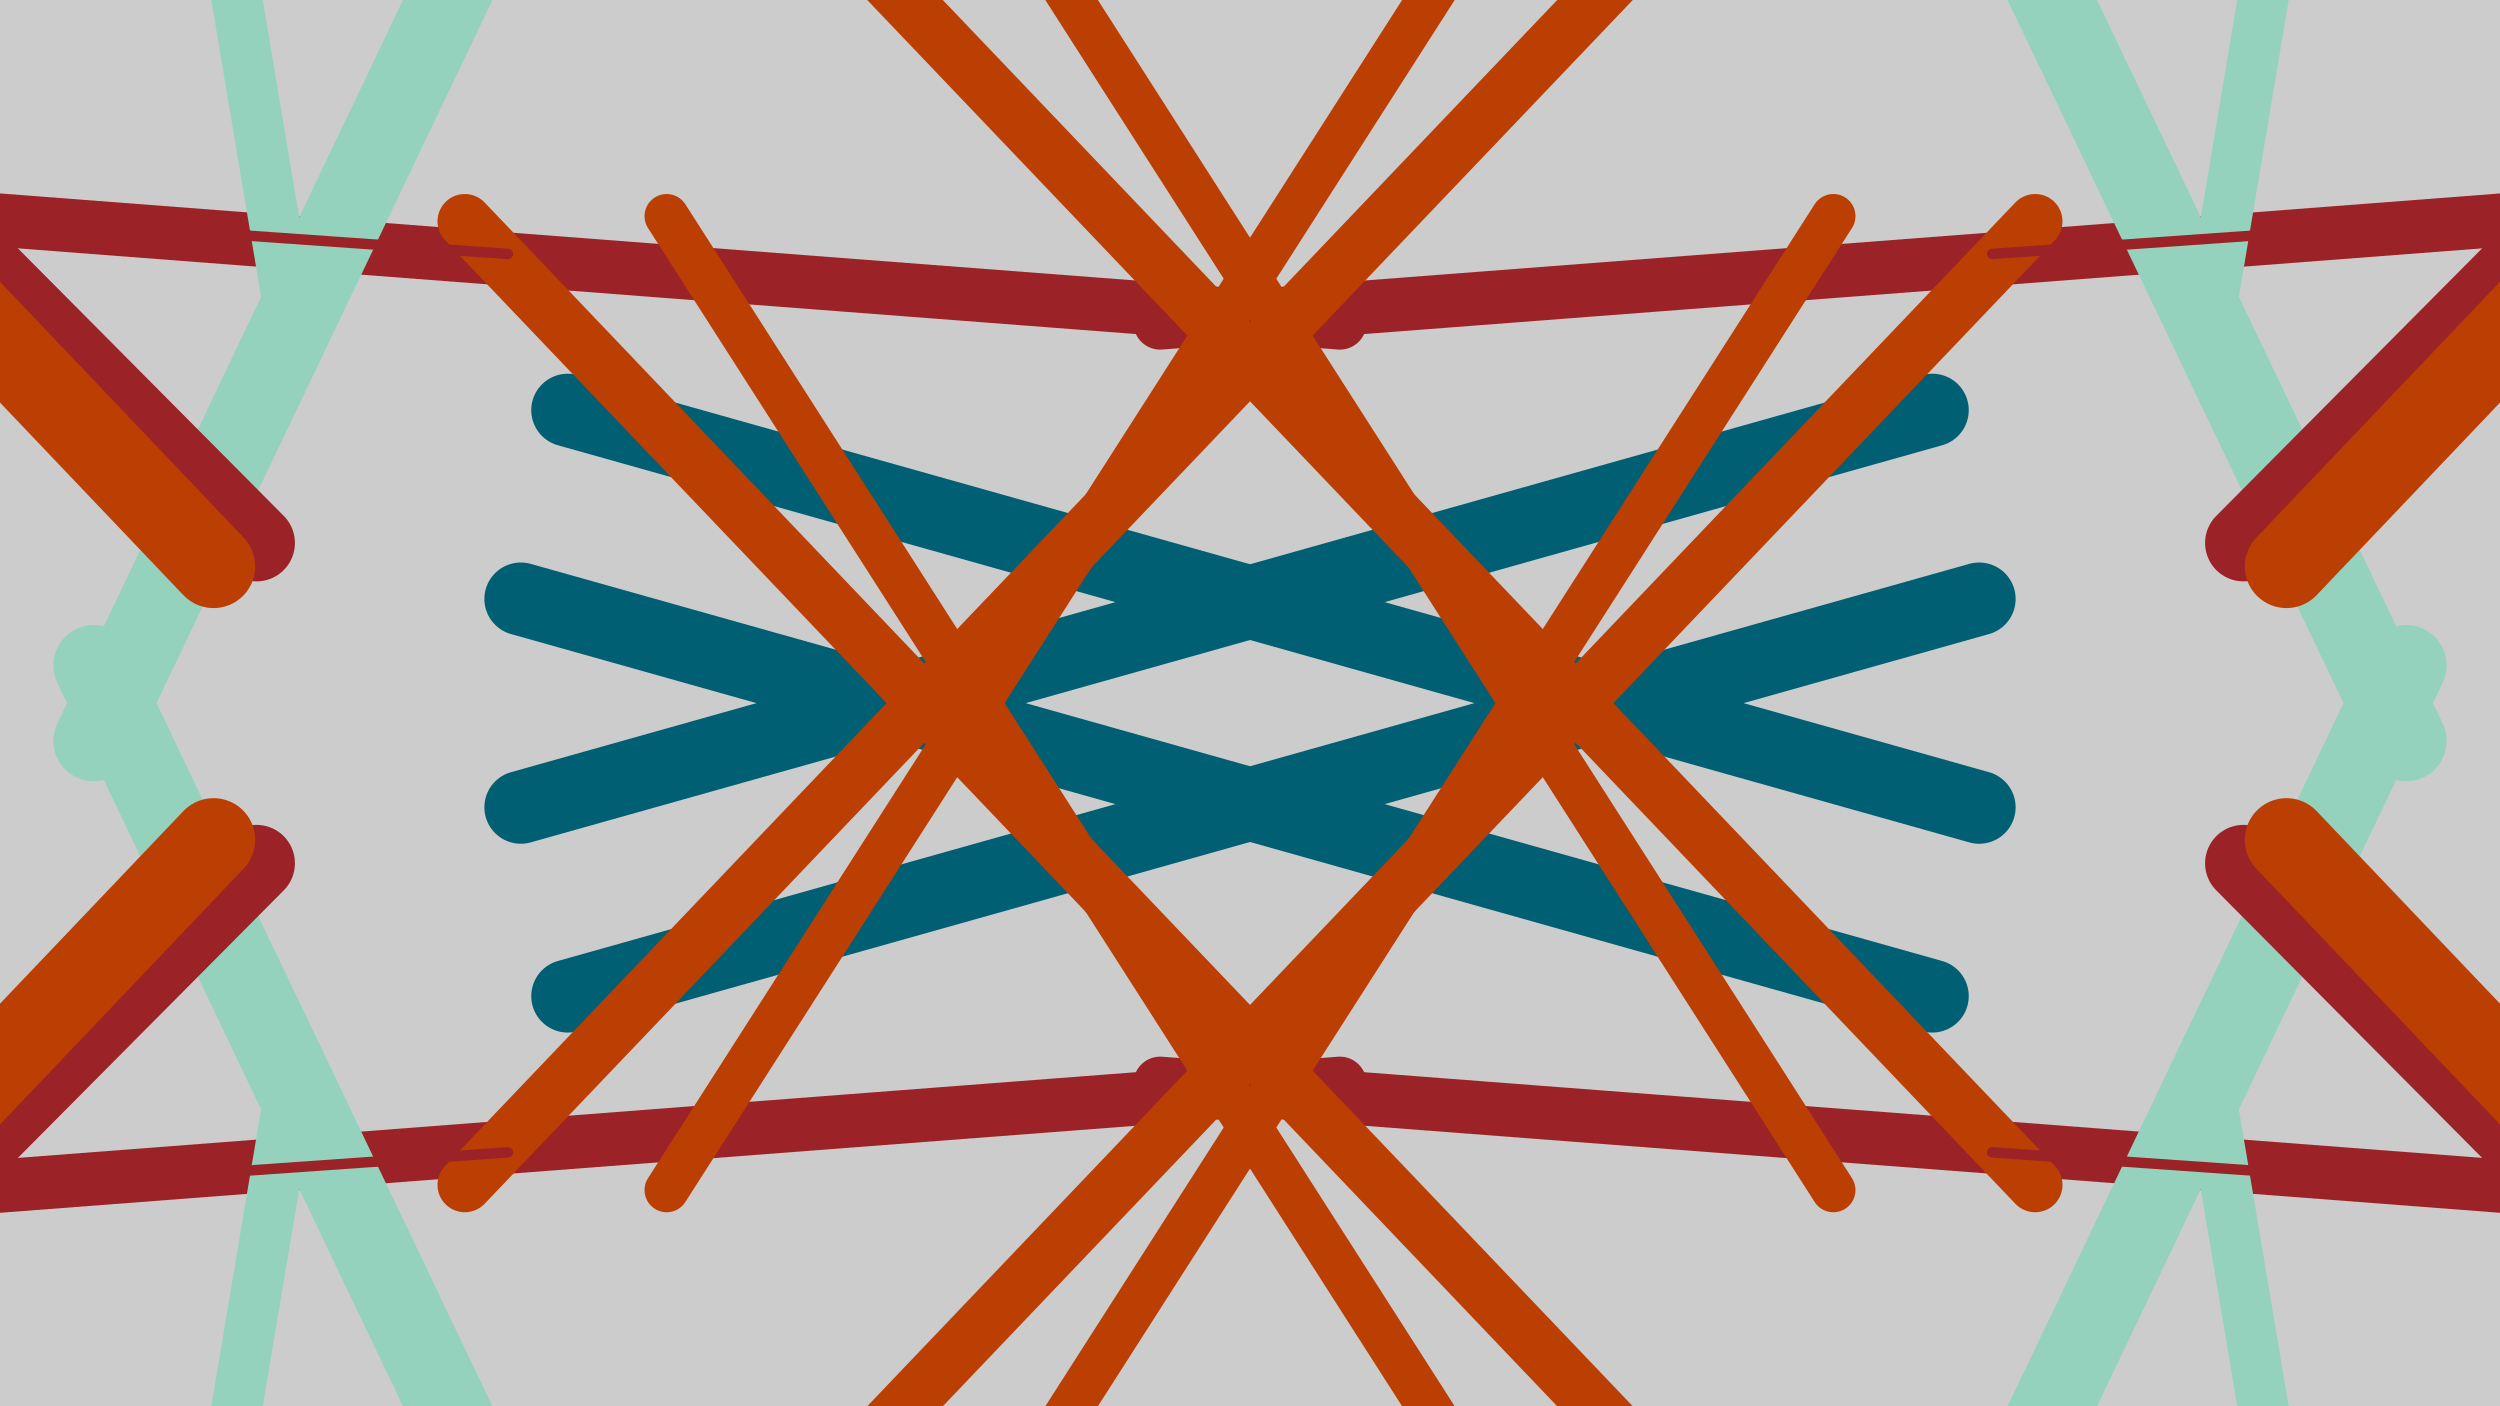 
        <svg
        xmlns="http://www.w3.org/2000/svg"
        viewBox="0 0 1920 1080"
        stroke="black" stroke-width="4">
        <filter id='shadow' color-interpolation-filters="sRGB">
            <feDropShadow dx="2" dy="2" stdDeviation="2" flood-opacity="0.4"/>
        </filter>
        <filter id='shadow2' color-interpolation-filters="sRGB">
            <feDropShadow dx="0" dy="0" stdDeviation="5.5" flood-opacity=".8"/>
        </filter>
        <filter id='shadow3' color-interpolation-filters="sRGB">
        <feDropShadow dx="10" dy="10" stdDeviation="0"
          flood-color="teal" flood-opacity="0.5"/>
        </filter>
        <g >
        <rect x="0" y="0" width="100%" height="100%" fill="#ccc"
                stroke-width="8" stroke="none" />
        </g>
    <line x1="-886" y1="1028" x2="-1724" y2="932"  stroke="#bb3e03" stroke-width="40" stroke-linecap="round" filter="url(#shadow2)" >
            <animateTransform attributeName="transform"
                          attributeType="XML"
                          type="rotate"
                          from="0 60 70"
                          to="360 60 70"
                          dur="10s"
                          repeatCount="indefinite"/></line><g transform="translate(960.0, 0) scale(-1, 1) translate(-960.0, 0) rotate(180, 960.0, 540.0)" > <line x1="-886" y1="1028" x2="-1724" y2="932"  stroke="#bb3e03" stroke-width="40" stroke-linecap="round" filter="url(#shadow2)" >
            <animateTransform attributeName="transform"
                          attributeType="XML"
                          type="rotate"
                          from="0 60 70"
                          to="360 60 70"
                          dur="10s"
                          repeatCount="indefinite"/></line> </g><g transform="translate(960.0, 0) scale(-1, 1) translate(-960.0, 0) " > <line x1="-886" y1="1028" x2="-1724" y2="932"  stroke="#bb3e03" stroke-width="40" stroke-linecap="round" filter="url(#shadow2)" >
            <animateTransform attributeName="transform"
                          attributeType="XML"
                          type="rotate"
                          from="0 60 70"
                          to="360 60 70"
                          dur="10s"
                          repeatCount="indefinite"/></line><g transform="translate(960.0, 0) scale(-1, 1) translate(-960.0, 0) rotate(180, 960.0, 540.0)" > <line x1="-886" y1="1028" x2="-1724" y2="932"  stroke="#bb3e03" stroke-width="40" stroke-linecap="round" filter="url(#shadow2)" >
            <animateTransform attributeName="transform"
                          attributeType="XML"
                          type="rotate"
                          from="0 60 70"
                          to="360 60 70"
                          dur="10s"
                          repeatCount="indefinite"/></line> </g> </g>
<line x1="1029" y1="832" x2="-967" y2="985"  stroke="#9b2226" stroke-width="41" stroke-linecap="round" filter="url(#shadow2)" >
            <animateTransform attributeName="transform"
                          attributeType="XML"
                          type="rotate"
                          from="0 60 70"
                          to="360 60 70"
                          dur="10s"
                          repeatCount="indefinite"/></line><g transform="translate(960.0, 0) scale(-1, 1) translate(-960.0, 0) rotate(180, 960.0, 540.0)" > <line x1="1029" y1="832" x2="-967" y2="985"  stroke="#9b2226" stroke-width="41" stroke-linecap="round" filter="url(#shadow2)" >
            <animateTransform attributeName="transform"
                          attributeType="XML"
                          type="rotate"
                          from="0 60 70"
                          to="360 60 70"
                          dur="10s"
                          repeatCount="indefinite"/></line> </g><g transform="translate(960.0, 0) scale(-1, 1) translate(-960.0, 0) " > <line x1="1029" y1="832" x2="-967" y2="985"  stroke="#9b2226" stroke-width="41" stroke-linecap="round" filter="url(#shadow2)" >
            <animateTransform attributeName="transform"
                          attributeType="XML"
                          type="rotate"
                          from="0 60 70"
                          to="360 60 70"
                          dur="10s"
                          repeatCount="indefinite"/></line><g transform="translate(960.0, 0) scale(-1, 1) translate(-960.0, 0) rotate(180, 960.0, 540.0)" > <line x1="1029" y1="832" x2="-967" y2="985"  stroke="#9b2226" stroke-width="41" stroke-linecap="round" filter="url(#shadow2)" >
            <animateTransform attributeName="transform"
                          attributeType="XML"
                          type="rotate"
                          from="0 60 70"
                          to="360 60 70"
                          dur="10s"
                          repeatCount="indefinite"/></line> </g> </g>
<line x1="436" y1="765" x2="1520" y2="460"  stroke="#005f73" stroke-width="56" stroke-linecap="round" filter="url(#shadow2)" >
            <animateTransform attributeName="transform"
                          attributeType="XML"
                          type="rotate"
                          from="0 60 70"
                          to="360 60 70"
                          dur="10s"
                          repeatCount="indefinite"/></line><g transform="translate(960.0, 0) scale(-1, 1) translate(-960.0, 0) rotate(180, 960.0, 540.0)" > <line x1="436" y1="765" x2="1520" y2="460"  stroke="#005f73" stroke-width="56" stroke-linecap="round" filter="url(#shadow2)" >
            <animateTransform attributeName="transform"
                          attributeType="XML"
                          type="rotate"
                          from="0 60 70"
                          to="360 60 70"
                          dur="10s"
                          repeatCount="indefinite"/></line> </g><g transform="translate(960.0, 0) scale(-1, 1) translate(-960.0, 0) " > <line x1="436" y1="765" x2="1520" y2="460"  stroke="#005f73" stroke-width="56" stroke-linecap="round" filter="url(#shadow2)" >
            <animateTransform attributeName="transform"
                          attributeType="XML"
                          type="rotate"
                          from="0 60 70"
                          to="360 60 70"
                          dur="10s"
                          repeatCount="indefinite"/></line><g transform="translate(960.0, 0) scale(-1, 1) translate(-960.0, 0) rotate(180, 960.0, 540.0)" > <line x1="436" y1="765" x2="1520" y2="460"  stroke="#005f73" stroke-width="56" stroke-linecap="round" filter="url(#shadow2)" >
            <animateTransform attributeName="transform"
                          attributeType="XML"
                          type="rotate"
                          from="0 60 70"
                          to="360 60 70"
                          dur="10s"
                          repeatCount="indefinite"/></line> </g> </g>
<line x1="-911" y1="-35" x2="-1647" y2="314"  stroke="#001219" stroke-width="36" stroke-linecap="round" filter="url(#shadow2)" >
            <animateTransform attributeName="transform"
                          attributeType="XML"
                          type="rotate"
                          from="0 60 70"
                          to="360 60 70"
                          dur="10s"
                          repeatCount="indefinite"/></line><g transform="translate(960.0, 0) scale(-1, 1) translate(-960.0, 0) rotate(180, 960.0, 540.0)" > <line x1="-911" y1="-35" x2="-1647" y2="314"  stroke="#001219" stroke-width="36" stroke-linecap="round" filter="url(#shadow2)" >
            <animateTransform attributeName="transform"
                          attributeType="XML"
                          type="rotate"
                          from="0 60 70"
                          to="360 60 70"
                          dur="10s"
                          repeatCount="indefinite"/></line> </g><g transform="translate(960.0, 0) scale(-1, 1) translate(-960.0, 0) " > <line x1="-911" y1="-35" x2="-1647" y2="314"  stroke="#001219" stroke-width="36" stroke-linecap="round" filter="url(#shadow2)" >
            <animateTransform attributeName="transform"
                          attributeType="XML"
                          type="rotate"
                          from="0 60 70"
                          to="360 60 70"
                          dur="10s"
                          repeatCount="indefinite"/></line><g transform="translate(960.0, 0) scale(-1, 1) translate(-960.0, 0) rotate(180, 960.0, 540.0)" > <line x1="-911" y1="-35" x2="-1647" y2="314"  stroke="#001219" stroke-width="36" stroke-linecap="round" filter="url(#shadow2)" >
            <animateTransform attributeName="transform"
                          attributeType="XML"
                          type="rotate"
                          from="0 60 70"
                          to="360 60 70"
                          dur="10s"
                          repeatCount="indefinite"/></line> </g> </g>
<line x1="-810" y1="-442" x2="103" y2="-1046"  stroke="#94d2bd" stroke-width="29" stroke-linecap="round" filter="url(#shadow2)" >
            <animateTransform attributeName="transform"
                          attributeType="XML"
                          type="rotate"
                          from="0 60 70"
                          to="360 60 70"
                          dur="10s"
                          repeatCount="indefinite"/></line><g transform="translate(960.0, 0) scale(-1, 1) translate(-960.0, 0) rotate(180, 960.0, 540.0)" > <line x1="-810" y1="-442" x2="103" y2="-1046"  stroke="#94d2bd" stroke-width="29" stroke-linecap="round" filter="url(#shadow2)" >
            <animateTransform attributeName="transform"
                          attributeType="XML"
                          type="rotate"
                          from="0 60 70"
                          to="360 60 70"
                          dur="10s"
                          repeatCount="indefinite"/></line> </g><g transform="translate(960.0, 0) scale(-1, 1) translate(-960.0, 0) " > <line x1="-810" y1="-442" x2="103" y2="-1046"  stroke="#94d2bd" stroke-width="29" stroke-linecap="round" filter="url(#shadow2)" >
            <animateTransform attributeName="transform"
                          attributeType="XML"
                          type="rotate"
                          from="0 60 70"
                          to="360 60 70"
                          dur="10s"
                          repeatCount="indefinite"/></line><g transform="translate(960.0, 0) scale(-1, 1) translate(-960.0, 0) rotate(180, 960.0, 540.0)" > <line x1="-810" y1="-442" x2="103" y2="-1046"  stroke="#94d2bd" stroke-width="29" stroke-linecap="round" filter="url(#shadow2)" >
            <animateTransform attributeName="transform"
                          attributeType="XML"
                          type="rotate"
                          from="0 60 70"
                          to="360 60 70"
                          dur="10s"
                          repeatCount="indefinite"/></line> </g> </g>
<line x1="-1391" y1="-729" x2="-761" y2="-234"  stroke="#005f73" stroke-width="13" stroke-linecap="round" filter="url(#shadow2)" >
            <animateTransform attributeName="transform"
                          attributeType="XML"
                          type="rotate"
                          from="0 60 70"
                          to="360 60 70"
                          dur="10s"
                          repeatCount="indefinite"/></line><g transform="translate(960.0, 0) scale(-1, 1) translate(-960.0, 0) rotate(180, 960.0, 540.0)" > <line x1="-1391" y1="-729" x2="-761" y2="-234"  stroke="#005f73" stroke-width="13" stroke-linecap="round" filter="url(#shadow2)" >
            <animateTransform attributeName="transform"
                          attributeType="XML"
                          type="rotate"
                          from="0 60 70"
                          to="360 60 70"
                          dur="10s"
                          repeatCount="indefinite"/></line> </g><g transform="translate(960.0, 0) scale(-1, 1) translate(-960.0, 0) " > <line x1="-1391" y1="-729" x2="-761" y2="-234"  stroke="#005f73" stroke-width="13" stroke-linecap="round" filter="url(#shadow2)" >
            <animateTransform attributeName="transform"
                          attributeType="XML"
                          type="rotate"
                          from="0 60 70"
                          to="360 60 70"
                          dur="10s"
                          repeatCount="indefinite"/></line><g transform="translate(960.0, 0) scale(-1, 1) translate(-960.0, 0) rotate(180, 960.0, 540.0)" > <line x1="-1391" y1="-729" x2="-761" y2="-234"  stroke="#005f73" stroke-width="13" stroke-linecap="round" filter="url(#shadow2)" >
            <animateTransform attributeName="transform"
                          attributeType="XML"
                          type="rotate"
                          from="0 60 70"
                          to="360 60 70"
                          dur="10s"
                          repeatCount="indefinite"/></line> </g> </g>
<line x1="1162" y1="-333" x2="252" y2="-915"  stroke="#0a9396" stroke-width="34" stroke-linecap="round" filter="url(#shadow2)" >
            <animateTransform attributeName="transform"
                          attributeType="XML"
                          type="rotate"
                          from="0 60 70"
                          to="360 60 70"
                          dur="10s"
                          repeatCount="indefinite"/></line><g transform="translate(960.0, 0) scale(-1, 1) translate(-960.0, 0) rotate(180, 960.0, 540.0)" > <line x1="1162" y1="-333" x2="252" y2="-915"  stroke="#0a9396" stroke-width="34" stroke-linecap="round" filter="url(#shadow2)" >
            <animateTransform attributeName="transform"
                          attributeType="XML"
                          type="rotate"
                          from="0 60 70"
                          to="360 60 70"
                          dur="10s"
                          repeatCount="indefinite"/></line> </g><g transform="translate(960.0, 0) scale(-1, 1) translate(-960.0, 0) " > <line x1="1162" y1="-333" x2="252" y2="-915"  stroke="#0a9396" stroke-width="34" stroke-linecap="round" filter="url(#shadow2)" >
            <animateTransform attributeName="transform"
                          attributeType="XML"
                          type="rotate"
                          from="0 60 70"
                          to="360 60 70"
                          dur="10s"
                          repeatCount="indefinite"/></line><g transform="translate(960.0, 0) scale(-1, 1) translate(-960.0, 0) rotate(180, 960.0, 540.0)" > <line x1="1162" y1="-333" x2="252" y2="-915"  stroke="#0a9396" stroke-width="34" stroke-linecap="round" filter="url(#shadow2)" >
            <animateTransform attributeName="transform"
                          attributeType="XML"
                          type="rotate"
                          from="0 60 70"
                          to="360 60 70"
                          dur="10s"
                          repeatCount="indefinite"/></line> </g> </g>
<line x1="209" y1="-756" x2="-142" y2="-555"  stroke="#0a9396" stroke-width="30" stroke-linecap="round" filter="url(#shadow2)" >
            <animateTransform attributeName="transform"
                          attributeType="XML"
                          type="rotate"
                          from="0 60 70"
                          to="360 60 70"
                          dur="10s"
                          repeatCount="indefinite"/></line><g transform="translate(960.0, 0) scale(-1, 1) translate(-960.0, 0) rotate(180, 960.0, 540.0)" > <line x1="209" y1="-756" x2="-142" y2="-555"  stroke="#0a9396" stroke-width="30" stroke-linecap="round" filter="url(#shadow2)" >
            <animateTransform attributeName="transform"
                          attributeType="XML"
                          type="rotate"
                          from="0 60 70"
                          to="360 60 70"
                          dur="10s"
                          repeatCount="indefinite"/></line> </g><g transform="translate(960.0, 0) scale(-1, 1) translate(-960.0, 0) " > <line x1="209" y1="-756" x2="-142" y2="-555"  stroke="#0a9396" stroke-width="30" stroke-linecap="round" filter="url(#shadow2)" >
            <animateTransform attributeName="transform"
                          attributeType="XML"
                          type="rotate"
                          from="0 60 70"
                          to="360 60 70"
                          dur="10s"
                          repeatCount="indefinite"/></line><g transform="translate(960.0, 0) scale(-1, 1) translate(-960.0, 0) rotate(180, 960.0, 540.0)" > <line x1="209" y1="-756" x2="-142" y2="-555"  stroke="#0a9396" stroke-width="30" stroke-linecap="round" filter="url(#shadow2)" >
            <animateTransform attributeName="transform"
                          attributeType="XML"
                          type="rotate"
                          from="0 60 70"
                          to="360 60 70"
                          dur="10s"
                          repeatCount="indefinite"/></line> </g> </g>
<line x1="-364" y1="495" x2="-1482" y2="-385"  stroke="#0a9396" stroke-width="38" stroke-linecap="round" filter="url(#shadow2)" >
            <animateTransform attributeName="transform"
                          attributeType="XML"
                          type="rotate"
                          from="0 60 70"
                          to="360 60 70"
                          dur="10s"
                          repeatCount="indefinite"/></line><g transform="translate(960.0, 0) scale(-1, 1) translate(-960.0, 0) rotate(180, 960.0, 540.0)" > <line x1="-364" y1="495" x2="-1482" y2="-385"  stroke="#0a9396" stroke-width="38" stroke-linecap="round" filter="url(#shadow2)" >
            <animateTransform attributeName="transform"
                          attributeType="XML"
                          type="rotate"
                          from="0 60 70"
                          to="360 60 70"
                          dur="10s"
                          repeatCount="indefinite"/></line> </g><g transform="translate(960.0, 0) scale(-1, 1) translate(-960.0, 0) " > <line x1="-364" y1="495" x2="-1482" y2="-385"  stroke="#0a9396" stroke-width="38" stroke-linecap="round" filter="url(#shadow2)" >
            <animateTransform attributeName="transform"
                          attributeType="XML"
                          type="rotate"
                          from="0 60 70"
                          to="360 60 70"
                          dur="10s"
                          repeatCount="indefinite"/></line><g transform="translate(960.0, 0) scale(-1, 1) translate(-960.0, 0) rotate(180, 960.0, 540.0)" > <line x1="-364" y1="495" x2="-1482" y2="-385"  stroke="#0a9396" stroke-width="38" stroke-linecap="round" filter="url(#shadow2)" >
            <animateTransform attributeName="transform"
                          attributeType="XML"
                          type="rotate"
                          from="0 60 70"
                          to="360 60 70"
                          dur="10s"
                          repeatCount="indefinite"/></line> </g> </g>
<line x1="72" y1="569" x2="641" y2="-622"  stroke="#94d2bd" stroke-width="62" stroke-linecap="round" filter="url(#shadow2)" >
            <animateTransform attributeName="transform"
                          attributeType="XML"
                          type="rotate"
                          from="0 60 70"
                          to="360 60 70"
                          dur="10s"
                          repeatCount="indefinite"/></line><g transform="translate(960.0, 0) scale(-1, 1) translate(-960.0, 0) rotate(180, 960.0, 540.0)" > <line x1="72" y1="569" x2="641" y2="-622"  stroke="#94d2bd" stroke-width="62" stroke-linecap="round" filter="url(#shadow2)" >
            <animateTransform attributeName="transform"
                          attributeType="XML"
                          type="rotate"
                          from="0 60 70"
                          to="360 60 70"
                          dur="10s"
                          repeatCount="indefinite"/></line> </g><g transform="translate(960.0, 0) scale(-1, 1) translate(-960.0, 0) " > <line x1="72" y1="569" x2="641" y2="-622"  stroke="#94d2bd" stroke-width="62" stroke-linecap="round" filter="url(#shadow2)" >
            <animateTransform attributeName="transform"
                          attributeType="XML"
                          type="rotate"
                          from="0 60 70"
                          to="360 60 70"
                          dur="10s"
                          repeatCount="indefinite"/></line><g transform="translate(960.0, 0) scale(-1, 1) translate(-960.0, 0) rotate(180, 960.0, 540.0)" > <line x1="72" y1="569" x2="641" y2="-622"  stroke="#94d2bd" stroke-width="62" stroke-linecap="round" filter="url(#shadow2)" >
            <animateTransform attributeName="transform"
                          attributeType="XML"
                          type="rotate"
                          from="0 60 70"
                          to="360 60 70"
                          dur="10s"
                          repeatCount="indefinite"/></line> </g> </g>
<line x1="-119" y1="981" x2="197" y2="663"  stroke="#9b2226" stroke-width="59" stroke-linecap="round" filter="url(#shadow2)" >
            <animateTransform attributeName="transform"
                          attributeType="XML"
                          type="rotate"
                          from="0 60 70"
                          to="360 60 70"
                          dur="10s"
                          repeatCount="indefinite"/></line><g transform="translate(960.0, 0) scale(-1, 1) translate(-960.0, 0) rotate(180, 960.0, 540.0)" > <line x1="-119" y1="981" x2="197" y2="663"  stroke="#9b2226" stroke-width="59" stroke-linecap="round" filter="url(#shadow2)" >
            <animateTransform attributeName="transform"
                          attributeType="XML"
                          type="rotate"
                          from="0 60 70"
                          to="360 60 70"
                          dur="10s"
                          repeatCount="indefinite"/></line> </g><g transform="translate(960.0, 0) scale(-1, 1) translate(-960.0, 0) " > <line x1="-119" y1="981" x2="197" y2="663"  stroke="#9b2226" stroke-width="59" stroke-linecap="round" filter="url(#shadow2)" >
            <animateTransform attributeName="transform"
                          attributeType="XML"
                          type="rotate"
                          from="0 60 70"
                          to="360 60 70"
                          dur="10s"
                          repeatCount="indefinite"/></line><g transform="translate(960.0, 0) scale(-1, 1) translate(-960.0, 0) rotate(180, 960.0, 540.0)" > <line x1="-119" y1="981" x2="197" y2="663"  stroke="#9b2226" stroke-width="59" stroke-linecap="round" filter="url(#shadow2)" >
            <animateTransform attributeName="transform"
                          attributeType="XML"
                          type="rotate"
                          from="0 60 70"
                          to="360 60 70"
                          dur="10s"
                          repeatCount="indefinite"/></line> </g> </g>
<line x1="164" y1="435" x2="-415" y2="-173"  stroke="#bb3e03" stroke-width="64" stroke-linecap="round" filter="url(#shadow2)" >
            <animateTransform attributeName="transform"
                          attributeType="XML"
                          type="rotate"
                          from="0 60 70"
                          to="360 60 70"
                          dur="10s"
                          repeatCount="indefinite"/></line><g transform="translate(960.0, 0) scale(-1, 1) translate(-960.0, 0) rotate(180, 960.0, 540.0)" > <line x1="164" y1="435" x2="-415" y2="-173"  stroke="#bb3e03" stroke-width="64" stroke-linecap="round" filter="url(#shadow2)" >
            <animateTransform attributeName="transform"
                          attributeType="XML"
                          type="rotate"
                          from="0 60 70"
                          to="360 60 70"
                          dur="10s"
                          repeatCount="indefinite"/></line> </g><g transform="translate(960.0, 0) scale(-1, 1) translate(-960.0, 0) " > <line x1="164" y1="435" x2="-415" y2="-173"  stroke="#bb3e03" stroke-width="64" stroke-linecap="round" filter="url(#shadow2)" >
            <animateTransform attributeName="transform"
                          attributeType="XML"
                          type="rotate"
                          from="0 60 70"
                          to="360 60 70"
                          dur="10s"
                          repeatCount="indefinite"/></line><g transform="translate(960.0, 0) scale(-1, 1) translate(-960.0, 0) rotate(180, 960.0, 540.0)" > <line x1="164" y1="435" x2="-415" y2="-173"  stroke="#bb3e03" stroke-width="64" stroke-linecap="round" filter="url(#shadow2)" >
            <animateTransform attributeName="transform"
                          attributeType="XML"
                          type="rotate"
                          from="0 60 70"
                          to="360 60 70"
                          dur="10s"
                          repeatCount="indefinite"/></line> </g> </g>
<line x1="1695" y1="256" x2="1846" y2="-644"  stroke="#94d2bd" stroke-width="39" stroke-linecap="round" filter="url(#shadow2)" >
            <animateTransform attributeName="transform"
                          attributeType="XML"
                          type="rotate"
                          from="0 60 70"
                          to="360 60 70"
                          dur="10s"
                          repeatCount="indefinite"/></line><g transform="translate(960.0, 0) scale(-1, 1) translate(-960.0, 0) rotate(180, 960.0, 540.0)" > <line x1="1695" y1="256" x2="1846" y2="-644"  stroke="#94d2bd" stroke-width="39" stroke-linecap="round" filter="url(#shadow2)" >
            <animateTransform attributeName="transform"
                          attributeType="XML"
                          type="rotate"
                          from="0 60 70"
                          to="360 60 70"
                          dur="10s"
                          repeatCount="indefinite"/></line> </g><g transform="translate(960.0, 0) scale(-1, 1) translate(-960.0, 0) " > <line x1="1695" y1="256" x2="1846" y2="-644"  stroke="#94d2bd" stroke-width="39" stroke-linecap="round" filter="url(#shadow2)" >
            <animateTransform attributeName="transform"
                          attributeType="XML"
                          type="rotate"
                          from="0 60 70"
                          to="360 60 70"
                          dur="10s"
                          repeatCount="indefinite"/></line><g transform="translate(960.0, 0) scale(-1, 1) translate(-960.0, 0) rotate(180, 960.0, 540.0)" > <line x1="1695" y1="256" x2="1846" y2="-644"  stroke="#94d2bd" stroke-width="39" stroke-linecap="round" filter="url(#shadow2)" >
            <animateTransform attributeName="transform"
                          attributeType="XML"
                          type="rotate"
                          from="0 60 70"
                          to="360 60 70"
                          dur="10s"
                          repeatCount="indefinite"/></line> </g> </g>
<line x1="1563" y1="910" x2="304" y2="-410"  stroke="#bb3e03" stroke-width="42" stroke-linecap="round" filter="url(#shadow2)" >
            <animateTransform attributeName="transform"
                          attributeType="XML"
                          type="rotate"
                          from="0 60 70"
                          to="360 60 70"
                          dur="10s"
                          repeatCount="indefinite"/></line><g transform="translate(960.0, 0) scale(-1, 1) translate(-960.0, 0) rotate(180, 960.0, 540.0)" > <line x1="1563" y1="910" x2="304" y2="-410"  stroke="#bb3e03" stroke-width="42" stroke-linecap="round" filter="url(#shadow2)" >
            <animateTransform attributeName="transform"
                          attributeType="XML"
                          type="rotate"
                          from="0 60 70"
                          to="360 60 70"
                          dur="10s"
                          repeatCount="indefinite"/></line> </g><g transform="translate(960.0, 0) scale(-1, 1) translate(-960.0, 0) " > <line x1="1563" y1="910" x2="304" y2="-410"  stroke="#bb3e03" stroke-width="42" stroke-linecap="round" filter="url(#shadow2)" >
            <animateTransform attributeName="transform"
                          attributeType="XML"
                          type="rotate"
                          from="0 60 70"
                          to="360 60 70"
                          dur="10s"
                          repeatCount="indefinite"/></line><g transform="translate(960.0, 0) scale(-1, 1) translate(-960.0, 0) rotate(180, 960.0, 540.0)" > <line x1="1563" y1="910" x2="304" y2="-410"  stroke="#bb3e03" stroke-width="42" stroke-linecap="round" filter="url(#shadow2)" >
            <animateTransform attributeName="transform"
                          attributeType="XML"
                          type="rotate"
                          from="0 60 70"
                          to="360 60 70"
                          dur="10s"
                          repeatCount="indefinite"/></line> </g> </g>
<line x1="390" y1="195" x2="-1876" y2="36"  stroke="#9b2226" stroke-width="8" stroke-linecap="round" filter="url(#shadow2)" >
            <animateTransform attributeName="transform"
                          attributeType="XML"
                          type="rotate"
                          from="0 60 70"
                          to="360 60 70"
                          dur="10s"
                          repeatCount="indefinite"/></line><g transform="translate(960.0, 0) scale(-1, 1) translate(-960.0, 0) rotate(180, 960.0, 540.0)" > <line x1="390" y1="195" x2="-1876" y2="36"  stroke="#9b2226" stroke-width="8" stroke-linecap="round" filter="url(#shadow2)" >
            <animateTransform attributeName="transform"
                          attributeType="XML"
                          type="rotate"
                          from="0 60 70"
                          to="360 60 70"
                          dur="10s"
                          repeatCount="indefinite"/></line> </g><g transform="translate(960.0, 0) scale(-1, 1) translate(-960.0, 0) " > <line x1="390" y1="195" x2="-1876" y2="36"  stroke="#9b2226" stroke-width="8" stroke-linecap="round" filter="url(#shadow2)" >
            <animateTransform attributeName="transform"
                          attributeType="XML"
                          type="rotate"
                          from="0 60 70"
                          to="360 60 70"
                          dur="10s"
                          repeatCount="indefinite"/></line><g transform="translate(960.0, 0) scale(-1, 1) translate(-960.0, 0) rotate(180, 960.0, 540.0)" > <line x1="390" y1="195" x2="-1876" y2="36"  stroke="#9b2226" stroke-width="8" stroke-linecap="round" filter="url(#shadow2)" >
            <animateTransform attributeName="transform"
                          attributeType="XML"
                          type="rotate"
                          from="0 60 70"
                          to="360 60 70"
                          dur="10s"
                          repeatCount="indefinite"/></line> </g> </g>
<line x1="1408" y1="914" x2="606" y2="-339"  stroke="#bb3e03" stroke-width="34" stroke-linecap="round" filter="url(#shadow2)" >
            <animateTransform attributeName="transform"
                          attributeType="XML"
                          type="rotate"
                          from="0 60 70"
                          to="360 60 70"
                          dur="10s"
                          repeatCount="indefinite"/></line><g transform="translate(960.0, 0) scale(-1, 1) translate(-960.0, 0) rotate(180, 960.0, 540.0)" > <line x1="1408" y1="914" x2="606" y2="-339"  stroke="#bb3e03" stroke-width="34" stroke-linecap="round" filter="url(#shadow2)" >
            <animateTransform attributeName="transform"
                          attributeType="XML"
                          type="rotate"
                          from="0 60 70"
                          to="360 60 70"
                          dur="10s"
                          repeatCount="indefinite"/></line> </g><g transform="translate(960.0, 0) scale(-1, 1) translate(-960.0, 0) " > <line x1="1408" y1="914" x2="606" y2="-339"  stroke="#bb3e03" stroke-width="34" stroke-linecap="round" filter="url(#shadow2)" >
            <animateTransform attributeName="transform"
                          attributeType="XML"
                          type="rotate"
                          from="0 60 70"
                          to="360 60 70"
                          dur="10s"
                          repeatCount="indefinite"/></line><g transform="translate(960.0, 0) scale(-1, 1) translate(-960.0, 0) rotate(180, 960.0, 540.0)" > <line x1="1408" y1="914" x2="606" y2="-339"  stroke="#bb3e03" stroke-width="34" stroke-linecap="round" filter="url(#shadow2)" >
            <animateTransform attributeName="transform"
                          attributeType="XML"
                          type="rotate"
                          from="0 60 70"
                          to="360 60 70"
                          dur="10s"
                          repeatCount="indefinite"/></line> </g> </g></svg>